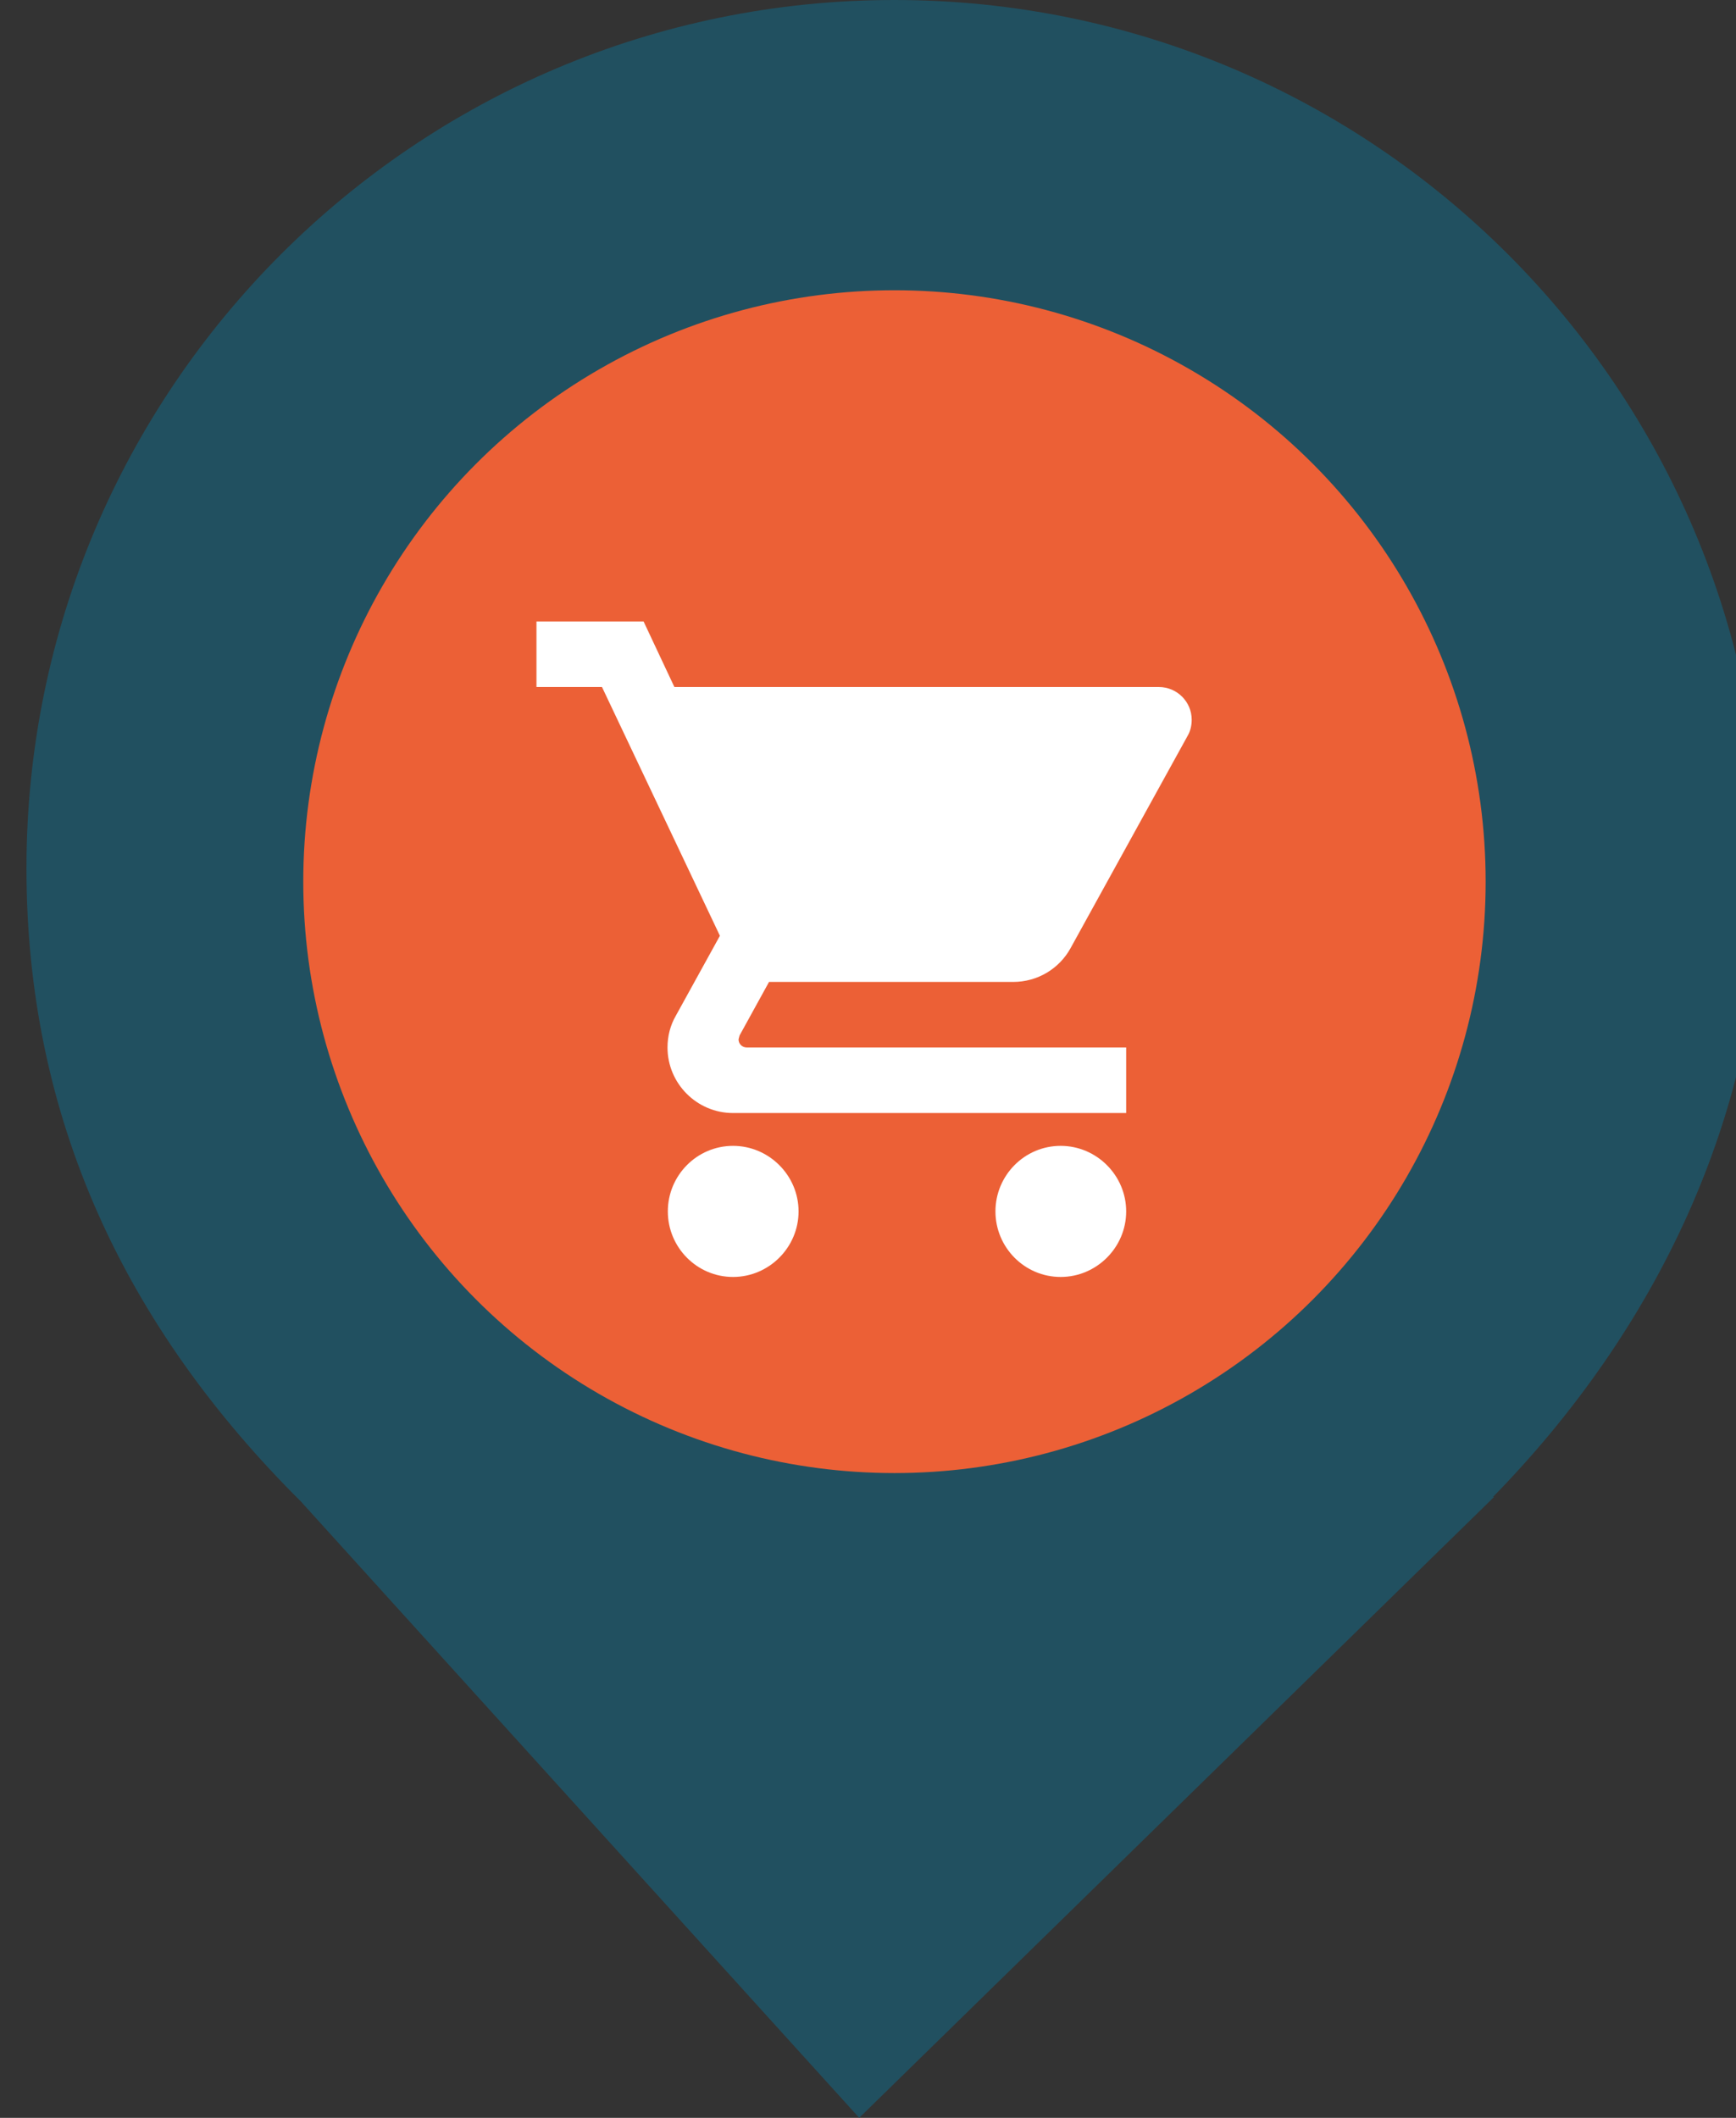 <?xml version="1.0" encoding="UTF-8" standalone="no"?><!-- Generator: Gravit.io --><svg xmlns="http://www.w3.org/2000/svg" xmlns:xlink="http://www.w3.org/1999/xlink" style="isolation:isolate" viewBox="0 0 16.4 20" width="16.4pt" height="20pt"><rect x="0" y="0" width="16.4" height="20" fill="#333333" stroke="none"/><defs><clipPath id="_clipPath_JC4kxvjOBKyIFjhzfFbSrznmVb2MgGbF"><rect width="16.4" height="20"/></clipPath></defs><g clip-path="url(#_clipPath_JC4kxvjOBKyIFjhzfFbSrznmVb2MgGbF)"><path d=" M 14.104 14.137 C 15.628 12.578 16.65 10.535 16.65 8.2 C 16.65 3.674 12.976 0 8.45 0 C 3.924 0 0.25 3.674 0.25 8.2 C 0.25 10.563 1.183 12.533 2.854 14.191 L 2.853 14.191 L 8.117 20 L 14.114 14.137 L 14.104 14.137 Z " fill="rgb(33,80,96)"/><g><circle vector-effect="non-scaling-stroke" cx="8.45" cy="8.326" r="5.585" fill="rgb(236,96,54)"/><path d=" M 6.925 10.821 C 6.584 10.821 6.309 11.1 6.309 11.44 C 6.309 11.78 6.584 12.059 6.925 12.059 C 7.265 12.059 7.544 11.78 7.544 11.44 C 7.544 11.1 7.265 10.821 6.925 10.821 Z  M 5.068 5.869 L 5.068 6.488 L 5.687 6.488 L 6.801 8.837 L 6.383 9.595 C 6.333 9.682 6.306 9.784 6.306 9.892 C 6.306 10.233 6.584 10.511 6.925 10.511 L 10.639 10.511 L 10.639 9.892 L 7.055 9.892 C 7.011 9.892 6.977 9.858 6.977 9.815 L 6.987 9.778 L 7.265 9.273 L 9.571 9.273 C 9.803 9.273 10.007 9.147 10.113 8.955 L 11.221 6.946 C 11.246 6.903 11.258 6.85 11.258 6.797 C 11.258 6.627 11.119 6.488 10.948 6.488 L 6.371 6.488 L 6.08 5.869 L 5.068 5.869 Z  M 10.02 10.821 C 9.679 10.821 9.404 11.1 9.404 11.44 C 9.404 11.78 9.679 12.059 10.02 12.059 C 10.36 12.059 10.639 11.78 10.639 11.44 C 10.639 11.1 10.36 10.821 10.02 10.821 Z " fill="rgb(255,255,255)"/></g></g></svg>